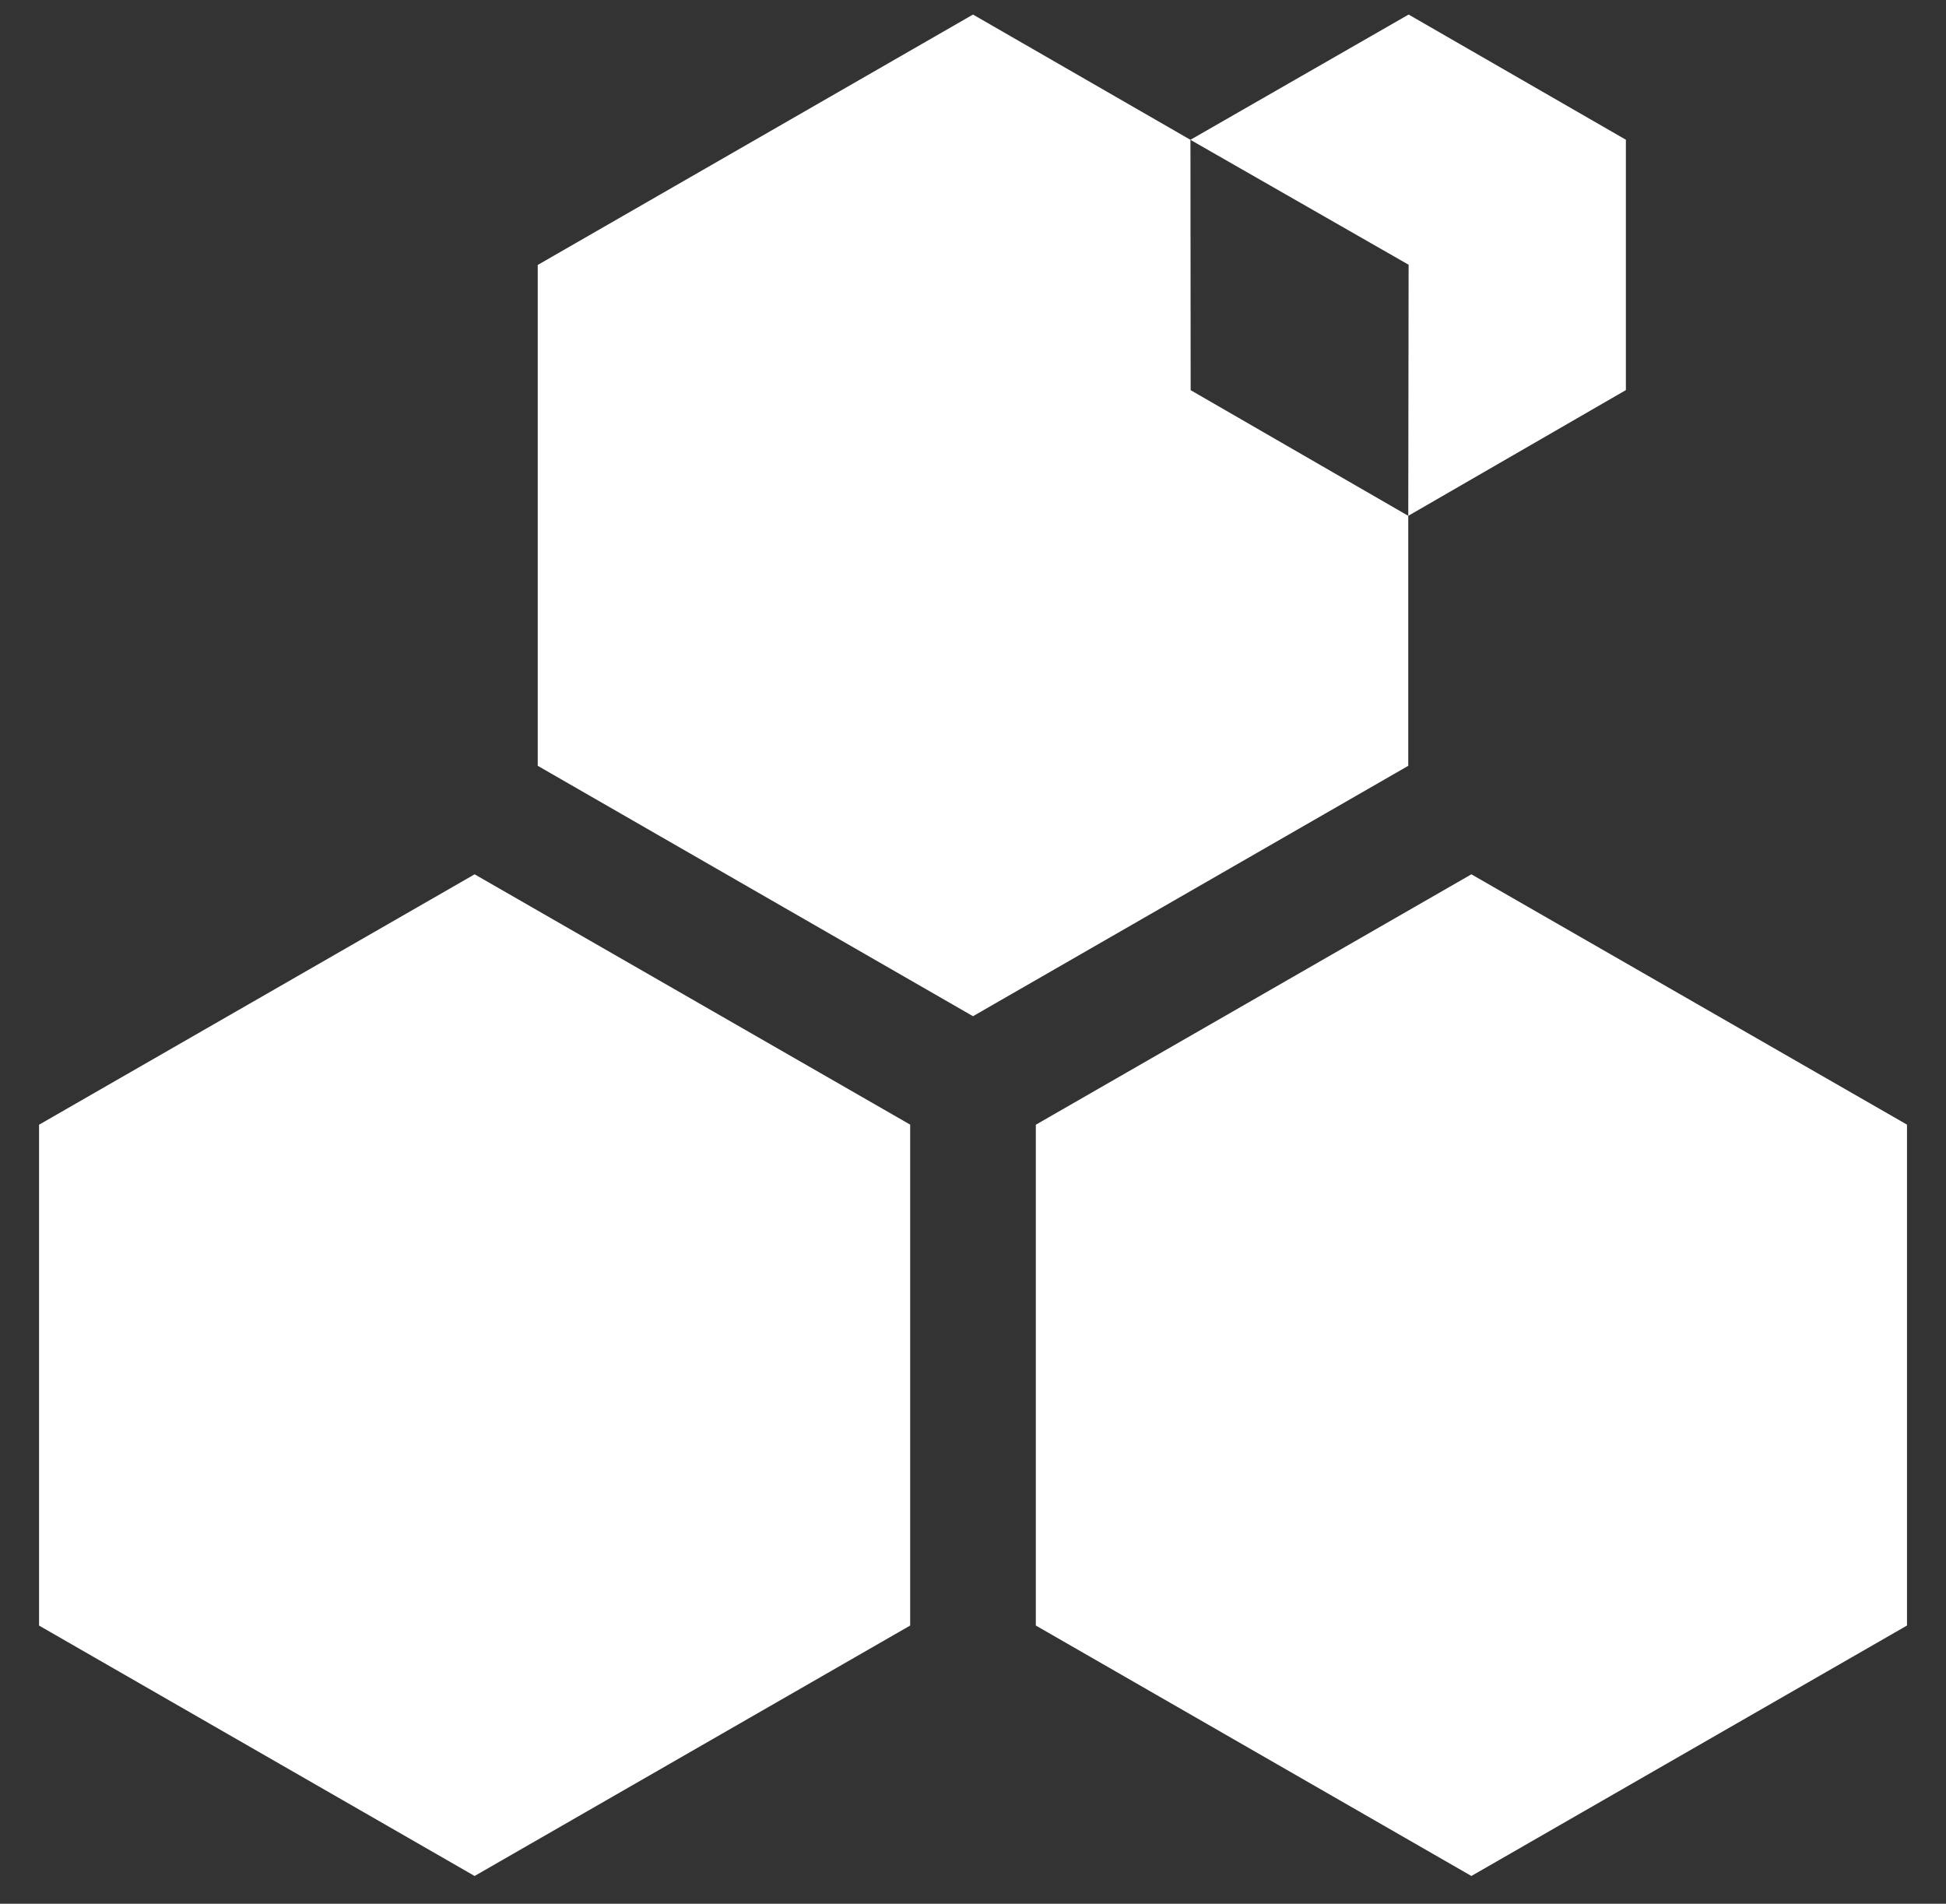 <svg width="46" height="45" viewBox="0 0 46 45" fill="none" xmlns="http://www.w3.org/2000/svg">
<rect x="0" y="0" width="46" height="45" fill="#333333" stroke="none"/>
<path d="M0.923 26.586V38.425L11.219 44.344L21.515 38.424V26.584L11.219 20.667L0.923 26.586ZM34.781 20.667L24.485 26.586V38.424L34.781 44.344L45.078 38.424V26.584L34.781 20.667ZM33.289 12.193L28.145 9.223L28.14 3.305L23 0.344L12.711 6.263V18.102L23 24.021L33.289 18.102V12.193Z" fill="white"/>
<path d="M33.289 12.193L38.433 9.221V3.303L33.297 0.344L28.139 3.305L33.297 6.258L33.289 12.193Z" fill="white"/>
</svg>
